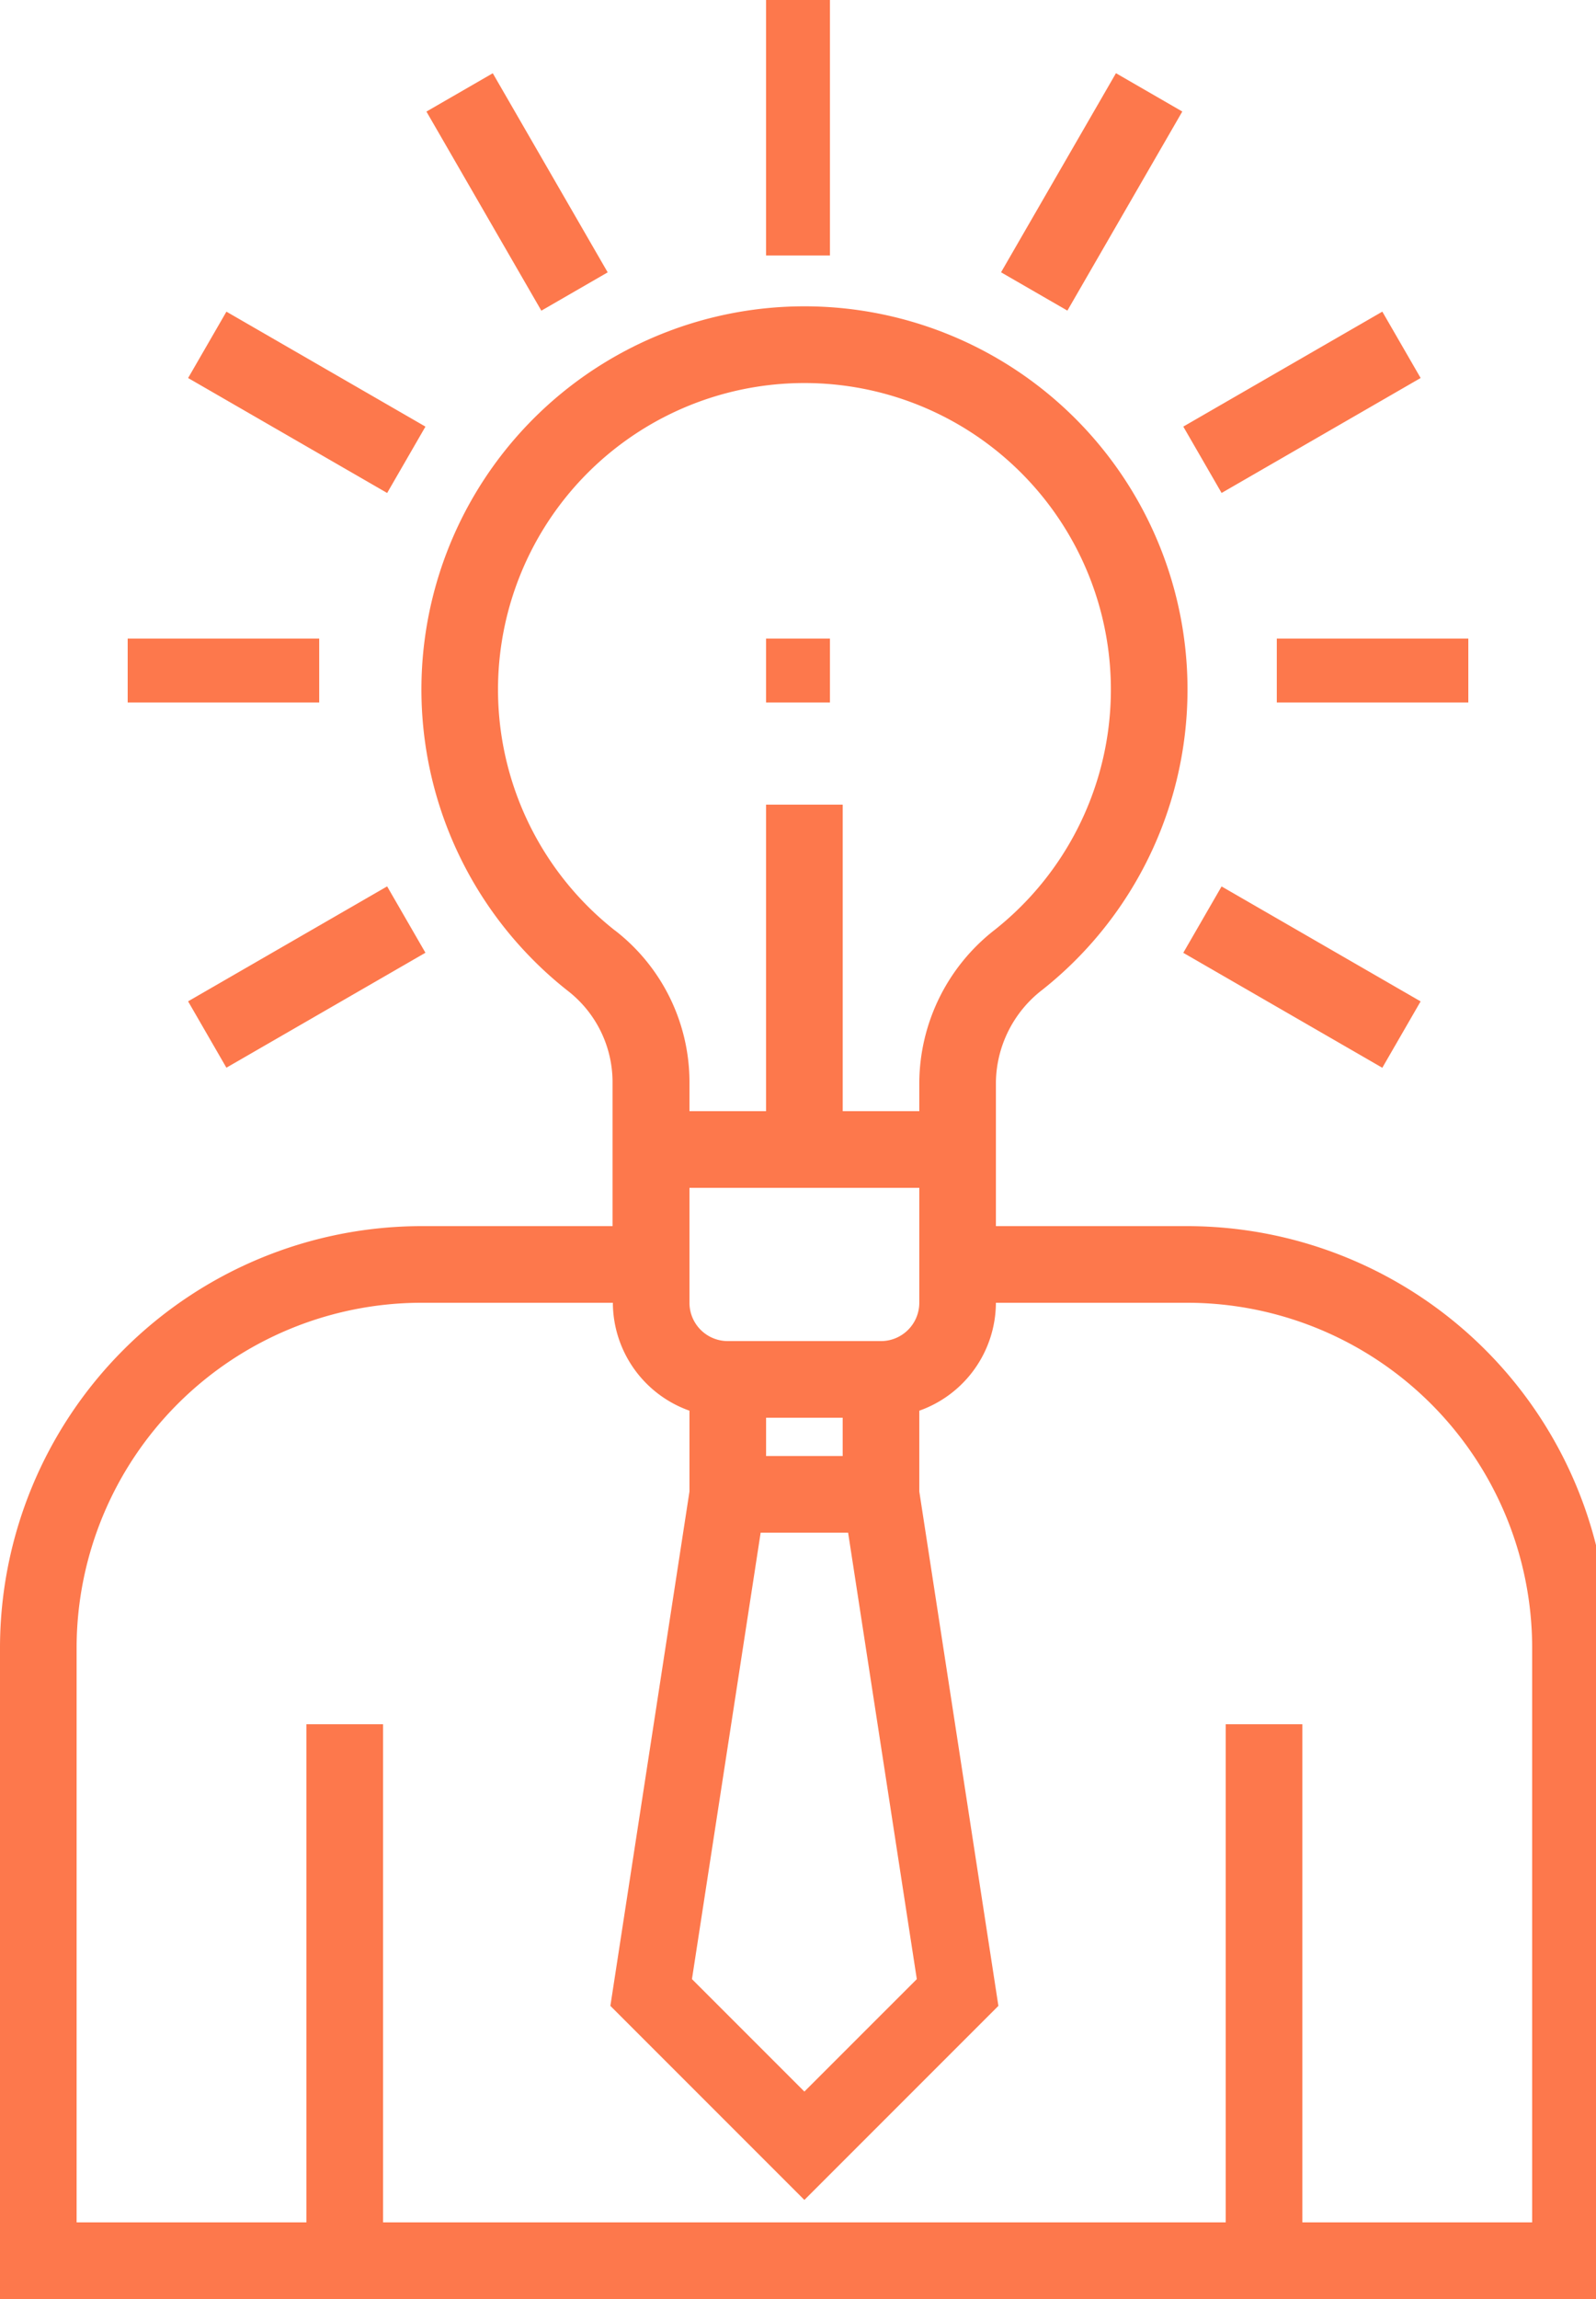 <svg xmlns="http://www.w3.org/2000/svg" width="25" height="36" viewBox="0 0 25 36">
    <defs>
        <clipPath id="uixaf5h75a">
            <path data-name="사각형 10031" style="fill:#fd784c" d="M0 0h25v36H0z"/>
        </clipPath>
    </defs>
    <path data-name="사각형 10021" transform="translate(12)" style="fill:#fd784c" d="M0 0h1v4H0z"/>
    <path data-name="사각형 10022" transform="rotate(-30 6.6 -11.591)" style="fill:#fd784c" d="M0 0h1.2v3.6H0z"/>
    <path data-name="사각형 10023" transform="rotate(-59.999 6.6 .408)" style="fill:#fd784c" d="M0 0h1.2v3.6H0z"/>
    <path data-name="사각형 10024" transform="translate(2 10)" style="fill:#fd784c" d="M0 0h3v1H0z"/>
    <path data-name="사각형 10025" transform="rotate(-30 30.732 2.342)" style="fill:#fd784c" d="M0 0h3.6v1.2H0z"/>
    <path data-name="사각형 10026" transform="rotate(-59.999 22.189 -8.592)" style="fill:#fd784c" d="M0 0h1.2v3.6H0z"/>
    <path data-name="사각형 10027" transform="translate(20 10)" style="fill:#fd784c" d="M0 0h3v1H0z"/>
    <path data-name="사각형 10028" transform="rotate(-30.001 21.732 -31.246)" style="fill:#fd784c" d="M0 0h3.6v1.2H0z"/>
    <path data-name="사각형 10029" transform="rotate(-59.999 11.533 -11.448)" style="fill:#fd784c" d="M0 0h3.6v1.2H0z"/>
    <g data-name="그룹 28122">
        <g data-name="그룹 28121" style="clip-path:url(#uixaf5h75a)">
            <path data-name="패스 71" d="M18.6 22.4h-3v-2.257a1.859 1.859 0 0 1 .733-1.448 6 6 0 1 0-8.027-.509 5.872 5.872 0 0 0 .589.53 1.811 1.811 0 0 1 .7 1.425V22.4h-3A6.608 6.608 0 0 0 0 29v10.2h25.2V29a6.608 6.608 0 0 0-6.6-6.6m-8.965-4.628a4.8 4.8 0 1 1 5.951-.015 3.054 3.054 0 0 0-1.186 2.386v.457h-1.2v-4.8H12v4.8h-1.2v-.46a3.005 3.005 0 0 0-1.165-2.369M14.4 21.8v1.8a.6.6 0 0 1-.6.6h-2.4a.6.6 0 0 1-.6-.6v-1.8zm-.039 12.391L12.6 35.952l-1.761-1.761 1.076-6.991h1.37zM12 25.4h1.2v.6H12zM24 38h-3.6v-7.8h-1.2V38H6v-7.8H4.8V38H1.2v-9a5.407 5.407 0 0 1 5.4-5.4h3a1.8 1.8 0 0 0 1.2 1.69v1.265L9.561 34.61l3.039 3.039 3.039-3.039-1.239-8.055V25.29a1.8 1.8 0 0 0 1.2-1.69h3A5.407 5.407 0 0 1 24 29z" transform="translate(0 -3.2)" style="fill:#fd784c"/>
            <path data-name="사각형 10030" transform="translate(12 10)" style="fill:#fd784c" d="M0 0h1v1H0z"/>
        </g>
    </g>
</svg>
